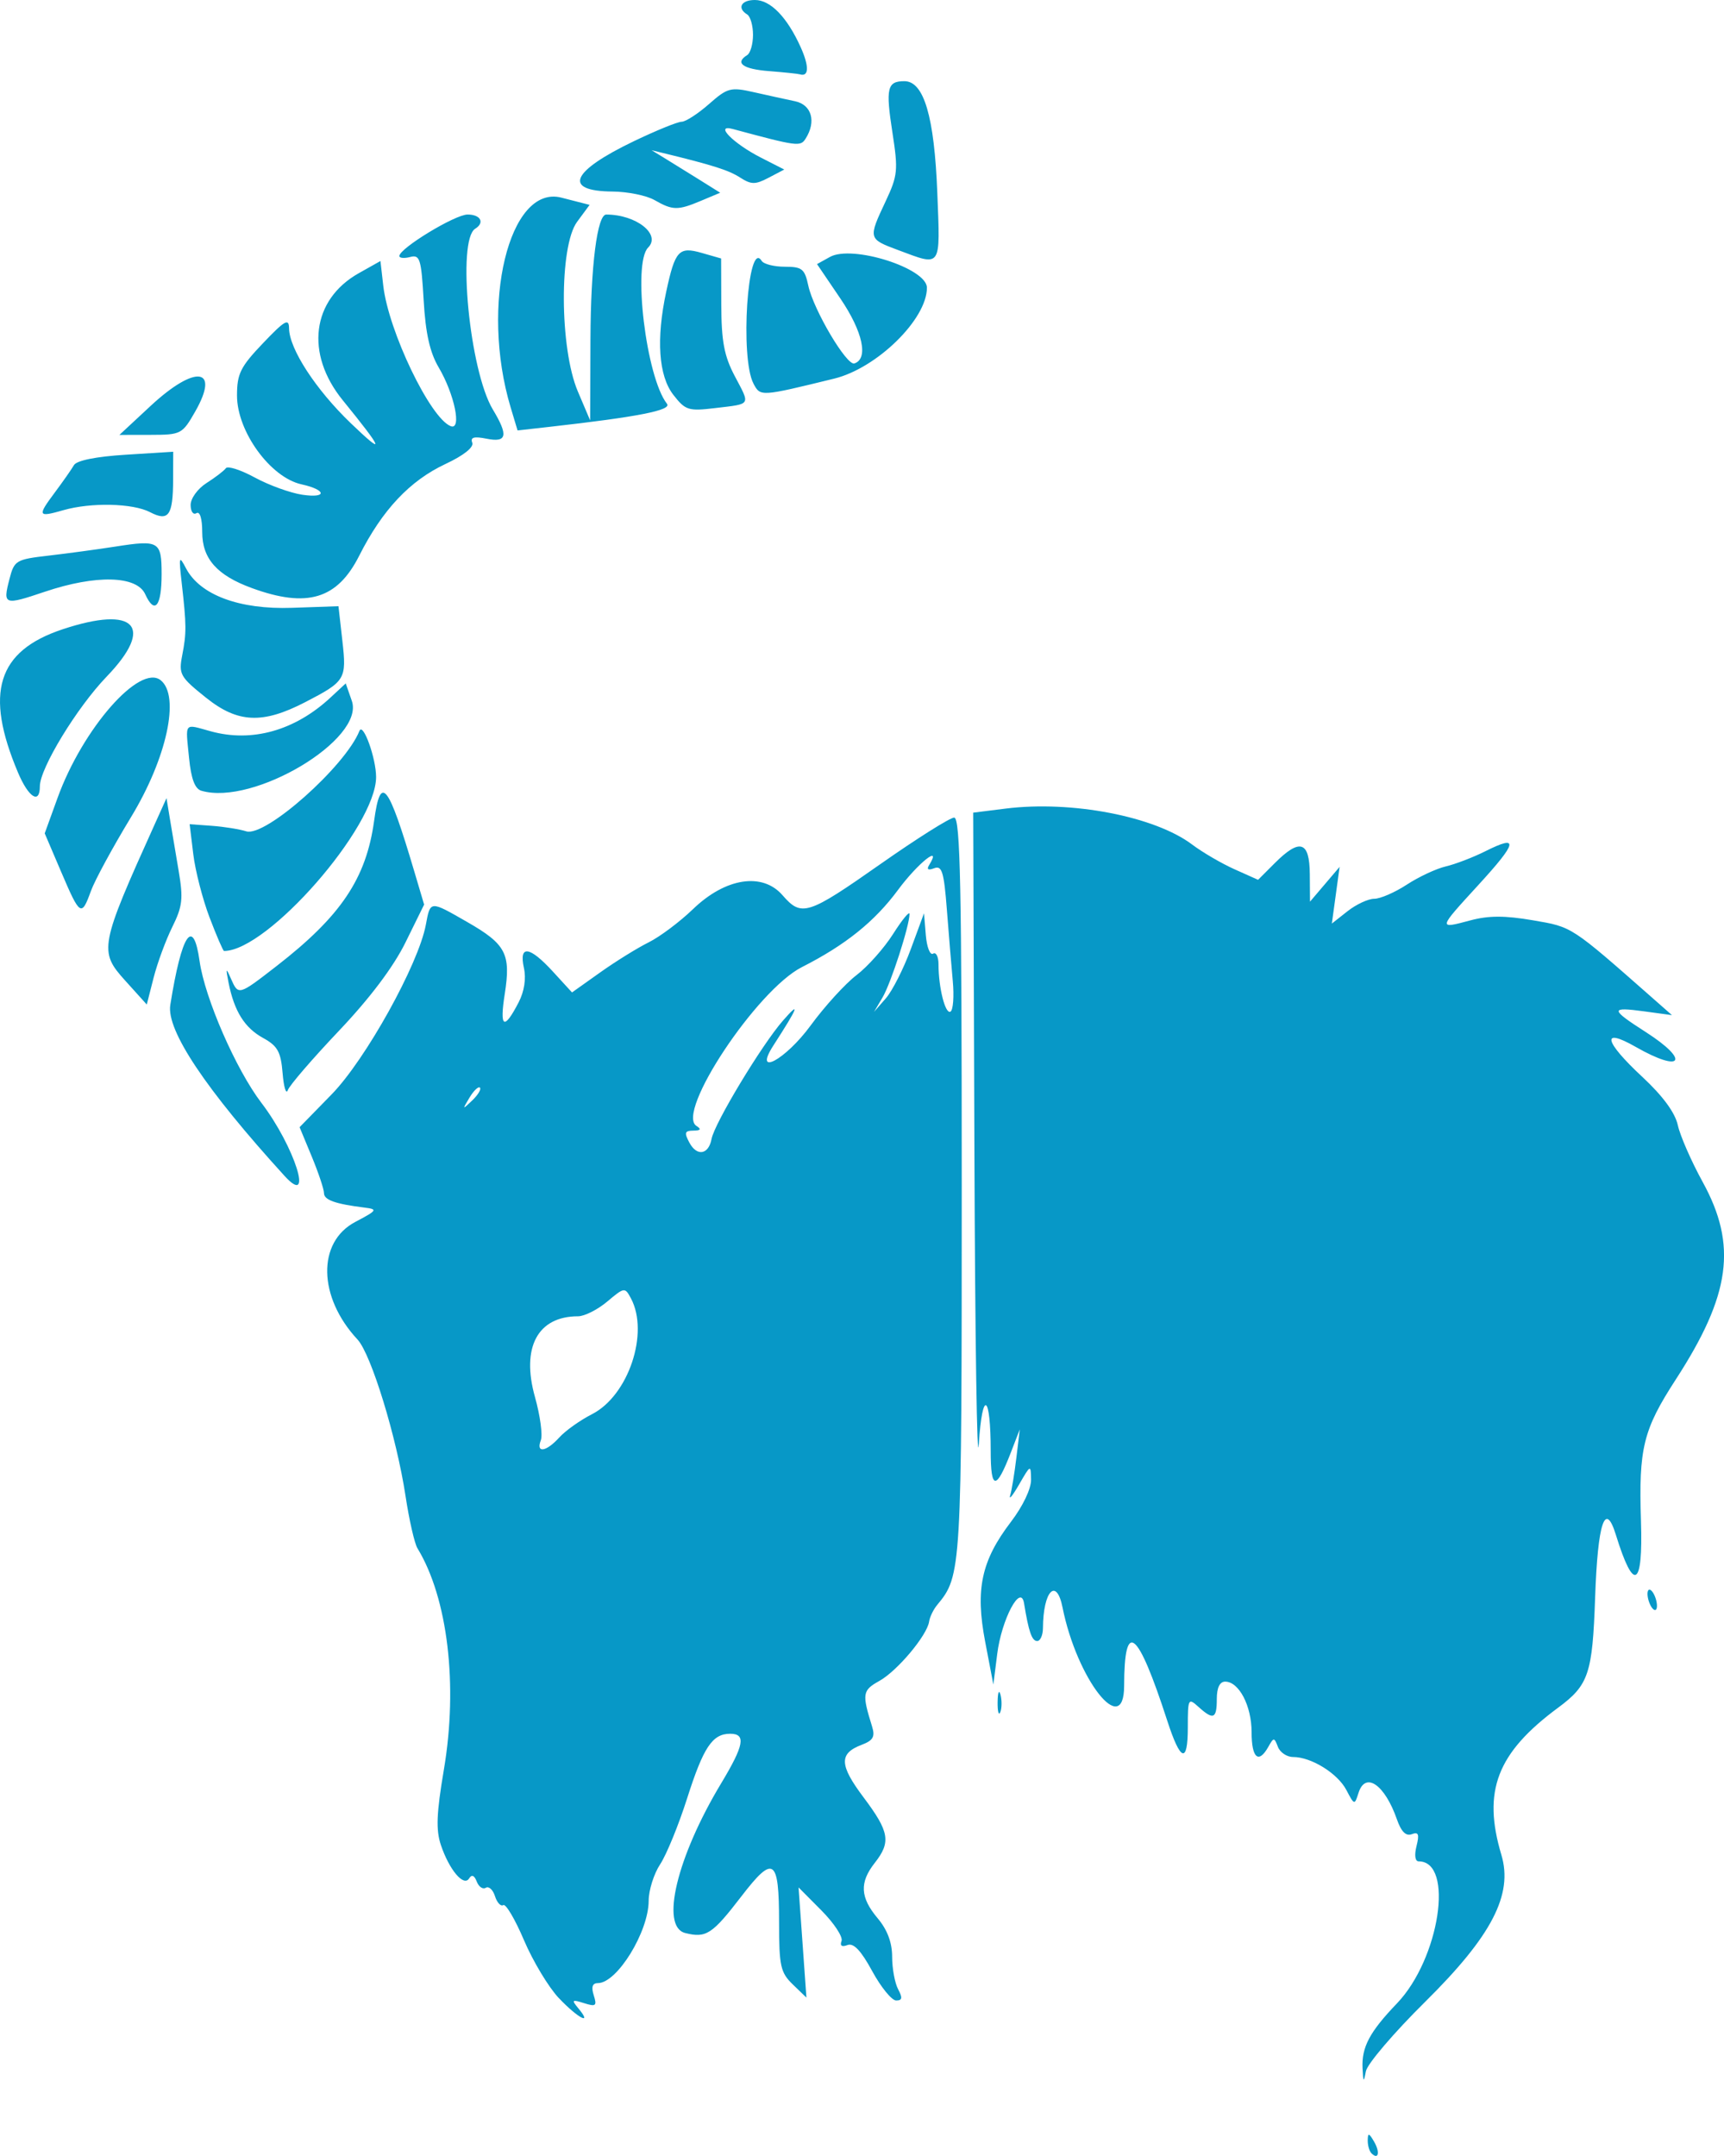 <?xml version="1.0" encoding="UTF-8" standalone="no"?>
<!-- Created with Inkscape (http://www.inkscape.org/) -->

<svg
   version="1.1"
   id="svg1"
   width="95.153"
   height="118.975"
   viewBox="0 0 95.153 118.975"
   sodipodi:docname="Icon_scapegoat.svg"
   inkscape:version="1.4.2 (ebf0e940d0, 2025-05-08)"
   xmlns:inkscape="http://www.inkscape.org/namespaces/inkscape"
   xmlns:sodipodi="http://sodipodi.sourceforge.net/DTD/sodipodi-0.dtd"
   xmlns="http://www.w3.org/2000/svg"
   xmlns:svg="http://www.w3.org/2000/svg">
  <defs
     id="defs1" />
  <sodipodi:namedview
     id="namedview1"
     pagecolor="#505050"
     bordercolor="#eeeeee"
     borderopacity="1"
     inkscape:showpageshadow="0"
     inkscape:pageopacity="0"
     inkscape:pagecheckerboard="0"
     inkscape:deskcolor="#505050"
     inkscape:zoom="4.4268953"
     inkscape:cx="60.200203"
     inkscape:cy="58.05423"
     inkscape:window-width="1838"
     inkscape:window-height="1011"
     inkscape:window-x="40"
     inkscape:window-y="47"
     inkscape:window-maximized="1"
     inkscape:current-layer="svg1" />
  <path
     style="fill:#0798c7"
     d="m 116.693,154.347 c -0.117,-0.117 -0.209,-0.441 -0.204,-0.72 0.008,-0.416 0.07,-0.402 0.349,0.077 0.345,0.593 0.245,1.033 -0.146,0.643 z m -0.49,-4.688 c -0.056,-1.166 0.388,-2.004 1.898,-3.579 2.355,-2.456 3.179,-7.84 1.201,-7.84 -0.199,0 -0.247,-0.338 -0.121,-0.84 0.166,-0.66 0.11,-0.802 -0.261,-0.659 -0.321,0.123 -0.583,-0.139 -0.82,-0.819 -0.67,-1.921 -1.739,-2.659 -2.119,-1.462 -0.218,0.687 -0.229,0.684 -0.67,-0.156 -0.483,-0.921 -1.937,-1.823 -2.942,-1.823 -0.342,0 -0.719,-0.252 -0.837,-0.56 -0.205,-0.533 -0.231,-0.533 -0.53,0 -0.537,0.957 -0.923,0.619 -0.923,-0.809 0,-1.458 -0.697,-2.791 -1.458,-2.791 -0.3,0 -0.462,0.337 -0.462,0.96 0,1.097 -0.19,1.177 -1.015,0.43 -0.56,-0.507 -0.585,-0.457 -0.585,1.139 0,2.022 -0.401,1.89 -1.135,-0.373 -1.638,-5.048 -2.371,-5.639 -2.38,-1.916 -0.007,2.947 -2.606,-0.364 -3.399,-4.332 -0.336,-1.68 -1.069,-0.913 -1.081,1.132 -0.002,0.396 -0.146,0.72 -0.318,0.72 -0.293,0 -0.471,-0.512 -0.725,-2.08 -0.181,-1.12 -1.241,0.879 -1.482,2.797 l -0.212,1.683 -0.451,-2.353 c -0.555,-2.898 -0.216,-4.48 1.421,-6.625 0.658,-0.862 1.117,-1.826 1.11,-2.327 -0.013,-0.844 -0.022,-0.84 -0.66,0.265 -0.355,0.616 -0.577,0.886 -0.492,0.601 0.085,-0.285 0.239,-1.222 0.342,-2.08 L 97.285,114.4 96.794,115.672 c -0.812,2.105 -1.114,2.089 -1.114,-0.062 0,-3.172 -0.459,-3.459 -0.656,-0.41 -0.097,1.496 -0.206,-5.729 -0.243,-16.057 l -0.066,-18.777 1.783,-0.223 c 3.65,-0.456 8.233,0.426 10.301,1.984 0.571,0.43 1.623,1.044 2.338,1.364 l 1.3,0.582 0.917,-0.917 c 1.389,-1.389 1.924,-1.222 1.938,0.603 l 0.011,1.52 0.817,-0.96 0.817,-0.96 -0.214,1.564 -0.214,1.564 0.869,-0.684 c 0.478,-0.376 1.141,-0.684 1.473,-0.684 0.332,0 1.141,-0.351 1.797,-0.781 0.656,-0.429 1.625,-0.882 2.153,-1.005 0.528,-0.124 1.514,-0.502 2.191,-0.842 1.859,-0.932 1.767,-0.494 -0.394,1.865 -2.248,2.454 -2.245,2.436 -0.437,1.954 1.004,-0.268 1.897,-0.269 3.452,-0.002 2.181,0.374 2.056,0.292 6.656,4.342 l 1.012,0.891 -1.52,-0.207 c -1.91,-0.26 -1.901,-0.126 0.08,1.145 2.472,1.586 1.997,2.277 -0.56,0.815 -1.928,-1.102 -1.754,-0.316 0.366,1.657 1.131,1.052 1.806,1.971 1.958,2.666 0.128,0.583 0.744,1.99 1.369,3.127 1.921,3.495 1.548,6.23 -1.487,10.911 -1.796,2.769 -2.047,3.788 -1.917,7.798 0.119,3.684 -0.394,3.968 -1.385,0.767 -0.591,-1.909 -1.002,-0.667 -1.145,3.457 -0.146,4.214 -0.354,4.834 -2.043,6.083 -3.375,2.495 -4.185,4.597 -3.131,8.123 0.654,2.188 -0.53,4.472 -4.199,8.1 -1.726,1.706 -3.202,3.434 -3.279,3.84 -0.122,0.639 -0.147,0.618 -0.185,-0.164 z m -44.358,-3.871 c -0.566,-0.601 -1.431,-2.037 -1.922,-3.191 -0.491,-1.155 -1.006,-2.029 -1.145,-1.943 -0.139,0.086 -0.345,-0.136 -0.459,-0.493 -0.113,-0.357 -0.341,-0.566 -0.505,-0.464 -0.165,0.102 -0.39,-0.052 -0.501,-0.342 -0.133,-0.346 -0.278,-0.405 -0.421,-0.173 -0.296,0.478 -1.097,-0.471 -1.559,-1.846 -0.278,-0.83 -0.242,-1.75 0.166,-4.16 0.789,-4.66 0.214,-9.472 -1.459,-12.215 -0.161,-0.264 -0.457,-1.56 -0.657,-2.88 -0.495,-3.258 -1.899,-7.832 -2.652,-8.641 -2.178,-2.338 -2.237,-5.372 -0.126,-6.485 1.219,-0.643 1.257,-0.701 0.516,-0.793 -1.625,-0.203 -2.24,-0.422 -2.24,-0.801 0,-0.213 -0.303,-1.118 -0.673,-2.012 l -0.673,-1.624 1.774,-1.817 c 1.865,-1.911 4.783,-7.163 5.193,-9.348 0.254,-1.352 0.21,-1.349 2.288,-0.157 2.139,1.227 2.415,1.758 2.068,3.975 -0.294,1.873 -0.043,2.023 0.766,0.458 0.314,-0.606 0.422,-1.31 0.292,-1.9 -0.283,-1.287 0.307,-1.211 1.607,0.208 l 1.048,1.144 1.555,-1.105 c 0.855,-0.608 2.059,-1.354 2.675,-1.659 0.616,-0.305 1.718,-1.131 2.449,-1.835 1.79,-1.726 3.829,-2.043 4.938,-0.768 1.053,1.211 1.382,1.107 5.413,-1.722 2.007,-1.408 3.836,-2.56 4.064,-2.56 0.337,0 0.416,3.87 0.416,20.33 0,21.246 -0.015,21.506 -1.353,23.117 -0.209,0.251 -0.41,0.665 -0.447,0.92 -0.112,0.764 -1.753,2.722 -2.745,3.275 -0.938,0.524 -0.967,0.702 -0.405,2.511 0.177,0.57 0.062,0.775 -0.571,1.015 -1.263,0.48 -1.24,1.114 0.105,2.904 1.424,1.896 1.521,2.462 0.615,3.614 -0.85,1.081 -0.807,1.905 0.16,3.054 0.535,0.636 0.8,1.339 0.8,2.126 0,0.646 0.149,1.453 0.331,1.794 0.253,0.473 0.227,0.619 -0.109,0.619 -0.242,0 -0.838,-0.73 -1.323,-1.622 -0.62,-1.14 -1.027,-1.567 -1.366,-1.436 -0.309,0.119 -0.427,0.037 -0.326,-0.225 0.087,-0.226 -0.412,-0.983 -1.107,-1.684 l -1.265,-1.273 0.217,3.04 0.217,3.04 -0.755,-0.729 c -0.675,-0.652 -0.755,-1.012 -0.755,-3.424 0,-3.546 -0.299,-3.752 -2.08,-1.434 -1.613,2.098 -1.943,2.314 -3.102,2.023 -1.385,-0.348 -0.461,-4.196 1.982,-8.254 1.272,-2.112 1.387,-2.742 0.503,-2.742 -0.985,0 -1.477,0.74 -2.382,3.578 -0.467,1.464 -1.134,3.094 -1.482,3.622 -0.349,0.528 -0.635,1.435 -0.636,2.016 -0.003,1.717 -1.745,4.544 -2.799,4.544 -0.307,0 -0.379,0.209 -0.233,0.672 0.187,0.588 0.12,0.642 -0.536,0.434 -0.668,-0.212 -0.702,-0.181 -0.312,0.288 0.815,0.982 -0.04,0.532 -1.076,-0.566 z m 0.025,-30.942 c 0.335,-0.371 1.148,-0.949 1.805,-1.284 2.01,-1.026 3.17,-4.483 2.146,-6.396 -0.33,-0.617 -0.362,-0.612 -1.305,0.181 -0.531,0.447 -1.257,0.813 -1.612,0.813 -2.229,0 -3.146,1.717 -2.378,4.454 0.288,1.026 0.434,2.1 0.324,2.386 -0.281,0.733 0.296,0.646 1.019,-0.154 z m 8.403,-16.472 c 0.16,-0.867 2.772,-5.196 3.942,-6.533 0.988,-1.129 0.842,-0.751 -0.528,1.372 -1.14,1.767 0.664,0.799 2.057,-1.104 0.773,-1.056 1.911,-2.305 2.528,-2.775 0.617,-0.47 1.528,-1.494 2.024,-2.277 0.497,-0.782 0.903,-1.277 0.903,-1.098 0,0.645 -1.025,3.819 -1.486,4.601 l -0.472,0.8 0.651,-0.746 c 0.358,-0.41 0.979,-1.634 1.379,-2.72 l 0.728,-1.974 0.1,1.207 c 0.055,0.664 0.235,1.123 0.4,1.021 0.165,-0.102 0.3,0.165 0.3,0.593 0,1.287 0.38,2.78 0.663,2.605 0.146,-0.09 0.202,-0.844 0.126,-1.675 -0.076,-0.831 -0.225,-2.618 -0.329,-3.971 -0.16,-2.07 -0.271,-2.429 -0.698,-2.266 -0.336,0.129 -0.429,0.068 -0.276,-0.18 0.732,-1.185 -0.633,-0.095 -1.714,1.368 -1.295,1.754 -2.907,3.049 -5.314,4.27 -2.487,1.262 -6.978,8.027 -5.817,8.764 0.283,0.179 0.232,0.255 -0.172,0.258 -0.477,0.004 -0.513,0.113 -0.218,0.664 0.415,0.775 1.062,0.666 1.223,-0.206 z M 67.489,95.542 c -0.084,-0.084 -0.344,0.164 -0.577,0.552 -0.405,0.674 -0.398,0.681 0.153,0.153 0.317,-0.304 0.508,-0.621 0.424,-0.705 z M 96.062,129.44 c 0.006,-0.528 0.078,-0.705 0.159,-0.394 0.081,0.311 0.076,0.743 -0.012,0.96 -0.088,0.217 -0.154,-0.038 -0.148,-0.566 z M 132.032,123.968 c -0.114,-0.297 -0.135,-0.612 -0.047,-0.7 0.088,-0.088 0.253,0.083 0.367,0.38 0.114,0.297 0.135,0.612 0.047,0.7 -0.088,0.088 -0.253,-0.083 -0.367,-0.38 z M 56.702,100.41 c -4.353,-4.778 -6.526,-8.032 -6.303,-9.433 0.628,-3.938 1.267,-4.892 1.617,-2.417 0.29,2.045 2.005,5.978 3.411,7.82 1.837,2.406 2.923,5.839 1.275,4.03 z m -0.104,-5.666 c -0.098,-1.185 -0.274,-1.502 -1.077,-1.943 -1.019,-0.559 -1.592,-1.474 -1.904,-3.041 -0.165,-0.831 -0.148,-0.863 0.126,-0.24 0.416,0.946 0.415,0.946 2.522,-0.688 3.55,-2.753 4.947,-4.832 5.383,-8.012 0.358,-2.611 0.77,-2.093 2.215,2.78 l 0.546,1.84 -1.029,2.089 c -0.666,1.352 -1.962,3.074 -3.676,4.88 -1.456,1.535 -2.724,3.006 -2.818,3.27 -0.094,0.264 -0.224,-0.157 -0.288,-0.936 z m -8.687,-5.108 c -1.464,-1.621 -1.413,-1.893 1.639,-8.653 l 0.64,-1.418 0.18,1.098 c 0.099,0.604 0.318,1.907 0.487,2.895 0.265,1.555 0.218,1.975 -0.348,3.119 -0.36,0.727 -0.824,1.987 -1.031,2.8 l -0.377,1.478 z m 4.658,-3.476 c -0.385,-1.012 -0.791,-2.586 -0.901,-3.498 l -0.201,-1.658 1.227,0.089 c 0.675,0.049 1.528,0.186 1.897,0.304 1.048,0.336 5.463,-3.581 6.248,-5.543 0.197,-0.493 0.918,1.504 0.919,2.546 0.001,2.747 -5.99,9.6 -8.393,9.6 -0.052,0 -0.41,-0.828 -0.795,-1.84 z m -8.195,-2.529 -0.906,-2.122 0.708,-1.955 c 1.389,-3.833 4.541,-7.425 5.697,-6.492 1.078,0.87 0.334,4.299 -1.64,7.549 -1.006,1.657 -2.003,3.493 -2.215,4.08 -0.52,1.437 -0.599,1.386 -1.644,-1.061 z m -2.38,-5.476 c -1.862,-4.401 -1.143,-6.71 2.46,-7.907 4.014,-1.333 5.104,-0.163 2.433,2.611 -1.642,1.705 -3.687,5.062 -3.687,6.053 0,1.016 -0.621,0.626 -1.206,-0.757 z m 10.125,1.005 c -0.364,-0.107 -0.57,-0.653 -0.685,-1.817 -0.198,-2.008 -0.303,-1.88 1.194,-1.467 2.28,0.63 4.649,-0.037 6.613,-1.861 l 0.841,-0.781 0.336,0.963 c 0.738,2.117 -5.425,5.803 -8.298,4.962 z m 0.262,-5.129 c -1.446,-1.157 -1.526,-1.299 -1.323,-2.351 0.239,-1.236 0.236,-1.657 -0.03,-4 -0.165,-1.457 -0.144,-1.529 0.237,-0.8 0.769,1.473 2.946,2.285 5.856,2.183 l 2.56,-0.089 0.216,1.913 c 0.24,2.12 0.173,2.23 -2.055,3.384 -2.345,1.214 -3.717,1.154 -5.46,-0.24 z m -3.367,-5.721 c -0.469,-1.028 -2.724,-1.083 -5.541,-0.134 -2.252,0.759 -2.322,0.734 -1.951,-0.701 0.266,-1.032 0.355,-1.084 2.178,-1.295 1.045,-0.121 2.703,-0.346 3.684,-0.499 2.396,-0.374 2.536,-0.29 2.536,1.527 0,1.783 -0.383,2.25 -0.906,1.102 z m 5.881,-0.339 c -1.921,-0.703 -2.734,-1.621 -2.734,-3.086 0,-0.747 -0.128,-1.164 -0.32,-1.045 -0.176,0.109 -0.32,-0.095 -0.32,-0.454 0,-0.362 0.392,-0.901 0.88,-1.211 0.484,-0.308 0.963,-0.675 1.064,-0.816 0.101,-0.141 0.821,0.091 1.6,0.514 0.779,0.424 1.959,0.851 2.623,0.95 1.376,0.205 1.338,-0.27 -0.046,-0.574 -1.716,-0.377 -3.561,-2.915 -3.561,-4.899 0,-1.206 0.187,-1.583 1.433,-2.889 1.208,-1.266 1.434,-1.395 1.44,-0.822 0.012,1.135 1.475,3.382 3.411,5.24 1.931,1.854 1.806,1.496 -0.444,-1.267 -2.092,-2.569 -1.717,-5.555 0.881,-7.015 l 1.196,-0.672 0.155,1.357 c 0.286,2.512 2.594,7.319 3.724,7.756 0.621,0.241 0.21,-1.76 -0.668,-3.248 -0.485,-0.822 -0.721,-1.878 -0.826,-3.697 -0.133,-2.292 -0.207,-2.531 -0.745,-2.39 -0.329,0.086 -0.597,0.062 -0.597,-0.054 0.001,-0.422 3.073,-2.29 3.766,-2.29 0.72,0 0.961,0.449 0.421,0.783 -1.014,0.626 -0.31,7.843 0.972,9.975 0.868,1.442 0.783,1.839 -0.346,1.613 -0.691,-0.138 -0.904,-0.079 -0.789,0.22 0.097,0.252 -0.47,0.703 -1.475,1.174 -1.971,0.923 -3.488,2.535 -4.764,5.064 -1.212,2.402 -2.876,2.901 -5.932,1.783 z m -5.614,-4.187 c -0.953,-0.495 -3.255,-0.547 -4.781,-0.11 -1.417,0.406 -1.452,0.335 -0.474,-0.977 0.45,-0.603 0.925,-1.282 1.055,-1.508 0.149,-0.257 1.214,-0.472 2.858,-0.575 l 2.621,-0.164 -0.005,1.535 c -0.006,1.989 -0.249,2.331 -1.275,1.799 z m 0.032,-5.864 c 2.47,-2.294 3.85,-2.121 2.462,0.31 -0.714,1.25 -0.781,1.285 -2.459,1.288 l -1.725,0.003 z m 19.87,0.08 c -1.695,-5.658 -0.085,-12.313 2.801,-11.573 l 1.558,0.399 -0.69,0.935 c -0.994,1.346 -0.97,6.982 0.04,9.359 l 0.68,1.6 0.017,-4.48 c 0.015,-4.054 0.373,-6.88 0.871,-6.88 1.653,0 3.04,1.094 2.312,1.822 -0.869,0.869 -0.109,7.161 1.04,8.62 0.28,0.355 -1.597,0.724 -6.468,1.272 l -1.778,0.2 z m 8.978,-0.695 c -0.813,-1.045 -0.952,-3.076 -0.39,-5.689 0.489,-2.275 0.697,-2.501 1.962,-2.138 l 1.068,0.306 0.009,2.548 c 0.007,2.027 0.159,2.833 0.742,3.939 0.866,1.643 0.936,1.528 -1.071,1.768 -1.49,0.178 -1.65,0.128 -2.32,-0.734 z m 4.428,-0.612 c -0.756,-1.412 -0.319,-8.02 0.448,-6.778 0.111,0.179 0.685,0.325 1.277,0.325 0.955,0 1.101,0.117 1.298,1.04 0.287,1.338 2.12,4.435 2.544,4.297 0.791,-0.259 0.468,-1.754 -0.774,-3.584 L 86.094,50.095 86.807,49.699 c 1.232,-0.685 5.353,0.623 5.353,1.699 0,1.738 -2.756,4.439 -5.12,5.017 -4.074,0.997 -4.068,0.996 -4.452,0.279 z m 7.972,-7.376 c -1.646,-0.614 -1.649,-0.628 -0.678,-2.693 0.666,-1.417 0.695,-1.711 0.374,-3.781 -0.382,-2.46 -0.293,-2.843 0.659,-2.843 1.077,0 1.653,1.951 1.817,6.16 0.164,4.206 0.261,4.065 -2.172,3.157 z m -13.44,-2.757 c -0.44,-0.252 -1.476,-0.462 -2.301,-0.469 -2.778,-0.021 -2.321,-1.107 1.172,-2.782 1.227,-0.588 2.41,-1.07 2.629,-1.07 0.219,0 0.896,-0.437 1.504,-0.971 1.035,-0.909 1.195,-0.951 2.491,-0.658 0.762,0.172 1.781,0.396 2.265,0.497 0.919,0.193 1.182,1.12 0.585,2.062 -0.288,0.455 -0.443,0.435 -4.023,-0.53 -1.039,-0.28 0.025,0.8 1.559,1.582 l 1.284,0.655 -0.86,0.451 c -0.742,0.389 -0.959,0.387 -1.582,-0.012 -0.63,-0.404 -1.492,-0.678 -4.242,-1.349 l -0.64,-0.156 0.64,0.389 c 0.352,0.214 1.204,0.742 1.894,1.173 l 1.254,0.784 -1.051,0.442 c -1.292,0.543 -1.567,0.539 -2.577,-0.038 z m 6.32,-7.115 c -1.445,-0.114 -1.902,-0.451 -1.2,-0.885 0.176,-0.109 0.32,-0.613 0.32,-1.12 0,-0.507 -0.144,-1.011 -0.32,-1.12 -0.574,-0.354 -0.337,-0.8 0.424,-0.8 0.862,0 1.78,0.947 2.528,2.607 0.475,1.054 0.457,1.65 -0.046,1.495 -0.103,-0.032 -0.871,-0.112 -1.707,-0.178 z"
     id="path1"
     transform="translate(-41,-35.52)" />
</svg>
